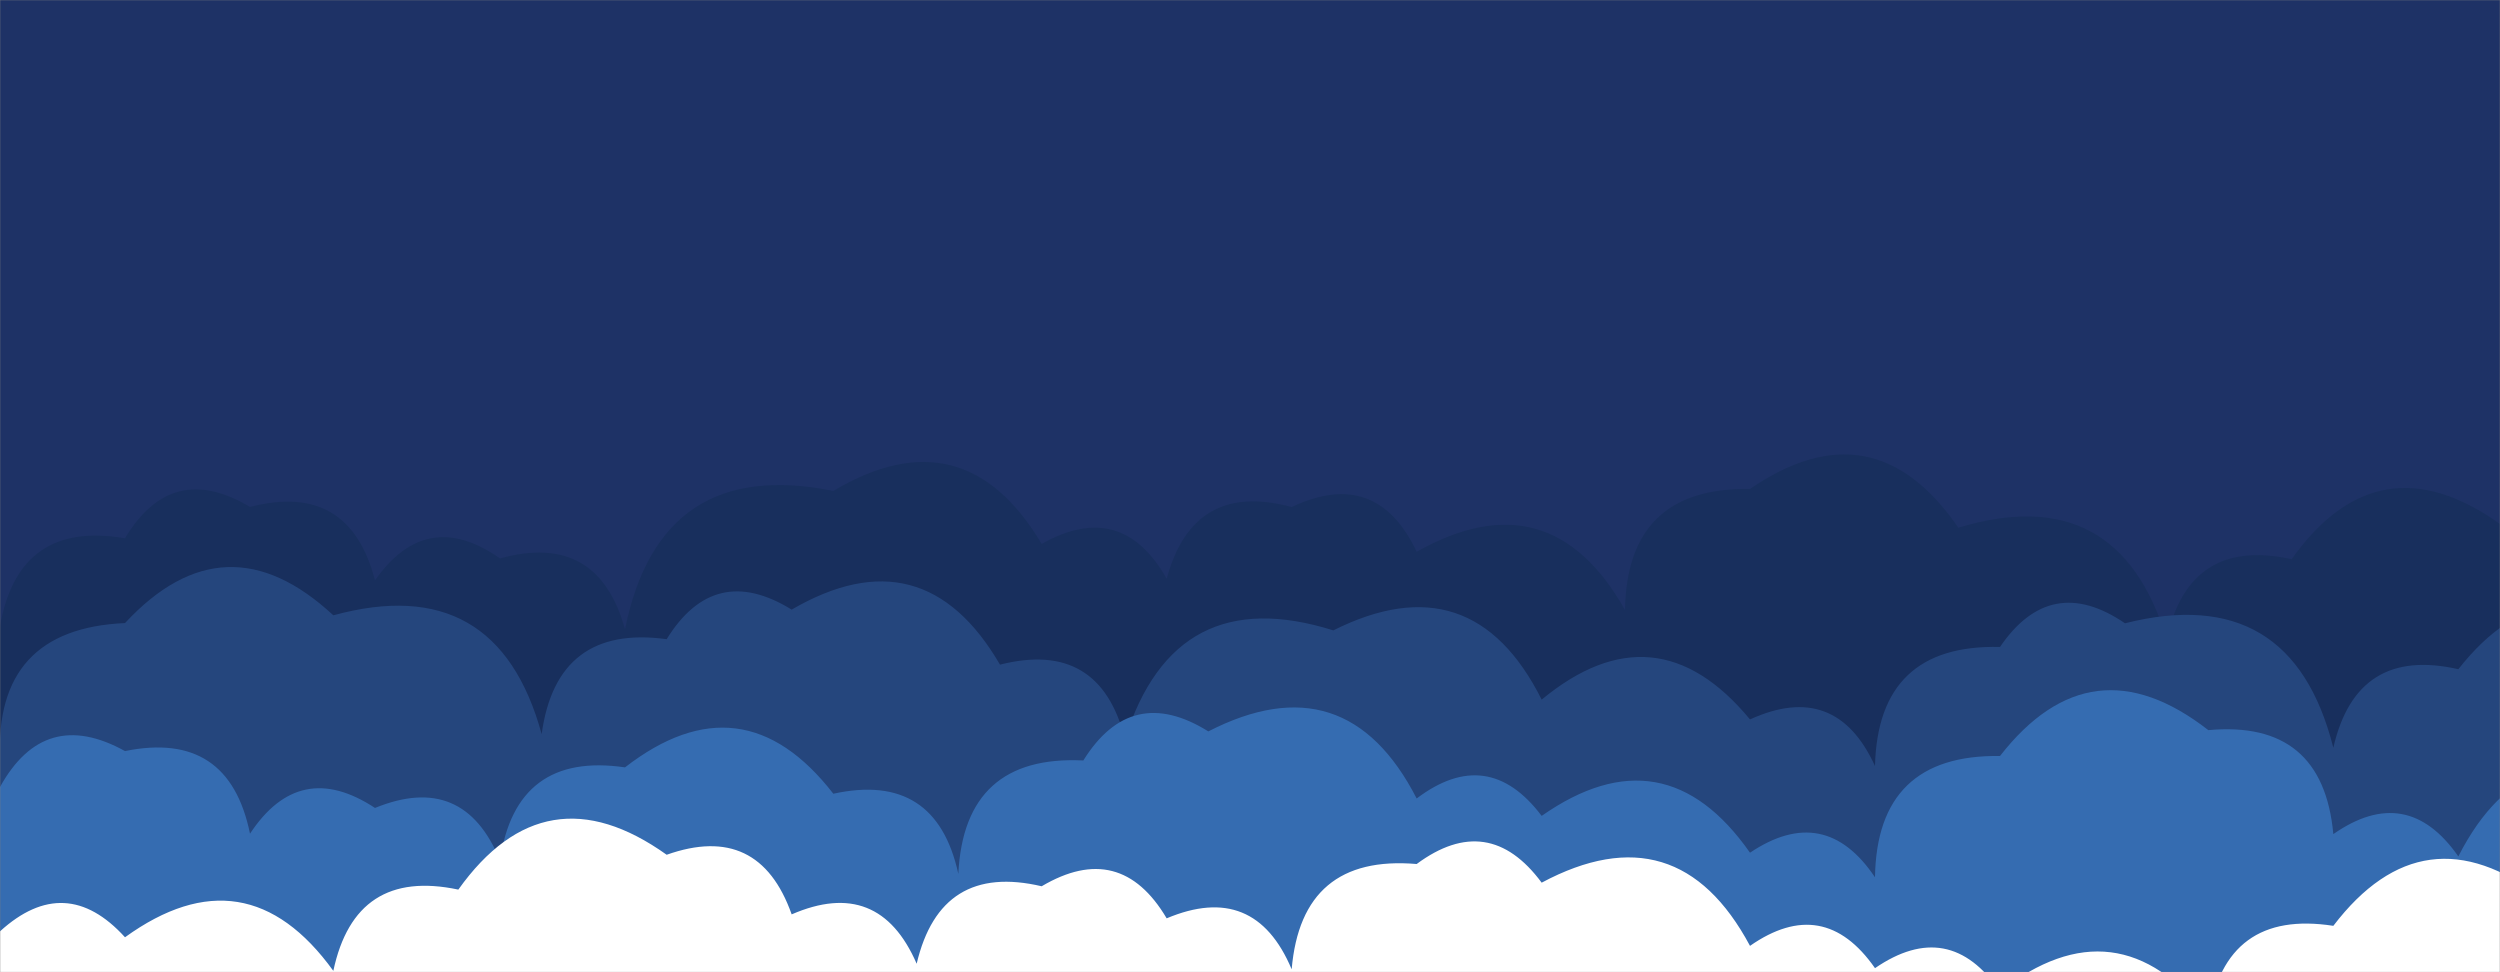 <svg xmlns="http://www.w3.org/2000/svg" version="1.1" xmlns:xlink="http://www.w3.org/1999/xlink" xmlns:svgjs="http://svgjs.dev/svgjs" width="1440" height="560" preserveAspectRatio="none" viewBox="0 0 1440 560"><rect x="0" y="0" width="1440" height="560" fill="#808080" stroke="none"/><g mask="url(&quot;#SvgjsMask1000&quot;)" fill="none"><rect width="1440" height="560" x="0" y="0" fill="#1e3266"></rect><path d="M1560 560L0 560 L0 360.84Q10.62 299.45, 72 310.07Q98.96 265.03, 144 292Q201.14 277.14, 216 334.28Q245.69 291.96, 288 321.65Q344.41 306.06, 360 362.47Q380.15 262.62, 480 282.77Q555.26 238.03, 600 313.3Q646.03 287.33, 672 333.35Q687.36 276.71, 744 292.06Q792.88 268.94, 816 317.82Q892.77 274.59, 936 351.35Q937.14 280.5, 1008 281.64Q1079.15 232.79, 1128 303.95Q1220.12 276.06, 1248 368.18Q1260.95 309.13, 1320 322.09Q1369.85 251.93, 1440 301.78Q1537.72 279.5, 1560 377.23z" fill="#182f5d"></path><path d="M1536 560L0 560 L0 437.55Q-3.33 362.22, 72 358.89Q129.76 296.65, 192 354.42Q286.22 328.64, 312 422.87Q320.65 359.52, 384 368.17Q411.48 323.65, 456 351.14Q531.85 306.99, 576 382.84Q633.44 368.28, 648 425.72Q676.69 334.41, 768 363.1Q847.94 323.04, 888 402.98Q953.7 348.69, 1008 414.39Q1057.42 391.81, 1080 441.24Q1081.7 370.94, 1152 372.65Q1181.18 329.83, 1224 359.01Q1319.86 334.87, 1344 430.72Q1357.38 372.1, 1416 385.47Q1468.82 318.29, 1536 371.11z" fill="#25467d"></path><path d="M1536 560L0 560 L0 453.31Q25.66 406.97, 72 432.62Q131.79 420.41, 144 480.21Q172.58 436.79, 216 465.38Q267.13 444.5, 288 495.63Q297.19 432.82, 360 442.01Q427.59 389.6, 480 457.19Q539.09 444.27, 552 503.36Q555.34 434.69, 624 438.03Q651.63 393.65, 696 421.28Q775.33 380.61, 816 459.93Q857.01 428.94, 888 469.95Q958.61 420.56, 1008 491.16Q1051.09 462.25, 1080 505.34Q1081.06 434.4, 1152 435.46Q1204.55 368.01, 1272 420.56Q1337.94 414.5, 1344 480.45Q1386.42 450.88, 1416 493.3Q1456.48 413.78, 1536 454.26z" fill="#356cb1"></path><path d="M1464 560L0 560 L0 536.45Q37.71 502.16, 72 539.87Q141.68 489.55, 192 559.22Q204.6 499.82, 264 512.41Q313.97 442.38, 384 492.34Q437.17 473.51, 456 526.68Q506.22 504.89, 528 555.11Q541.69 496.8, 600 510.49Q645.24 483.73, 672 528.96Q722.68 507.64, 744 558.32Q749.67 492, 816 497.67Q857.38 467.05, 888 508.42Q966.2 466.62, 1008 544.82Q1050.42 515.24, 1080 557.66Q1122.71 528.37, 1152 571.08Q1219.43 518.51, 1272 585.94Q1281.67 523.61, 1344 533.28Q1395.93 465.21, 1464 517.14z" fill="white"></path></g><defs><mask id="SvgjsMask1000"><rect width="1440" height="560" fill="#ffffff"></rect></mask></defs></svg>
